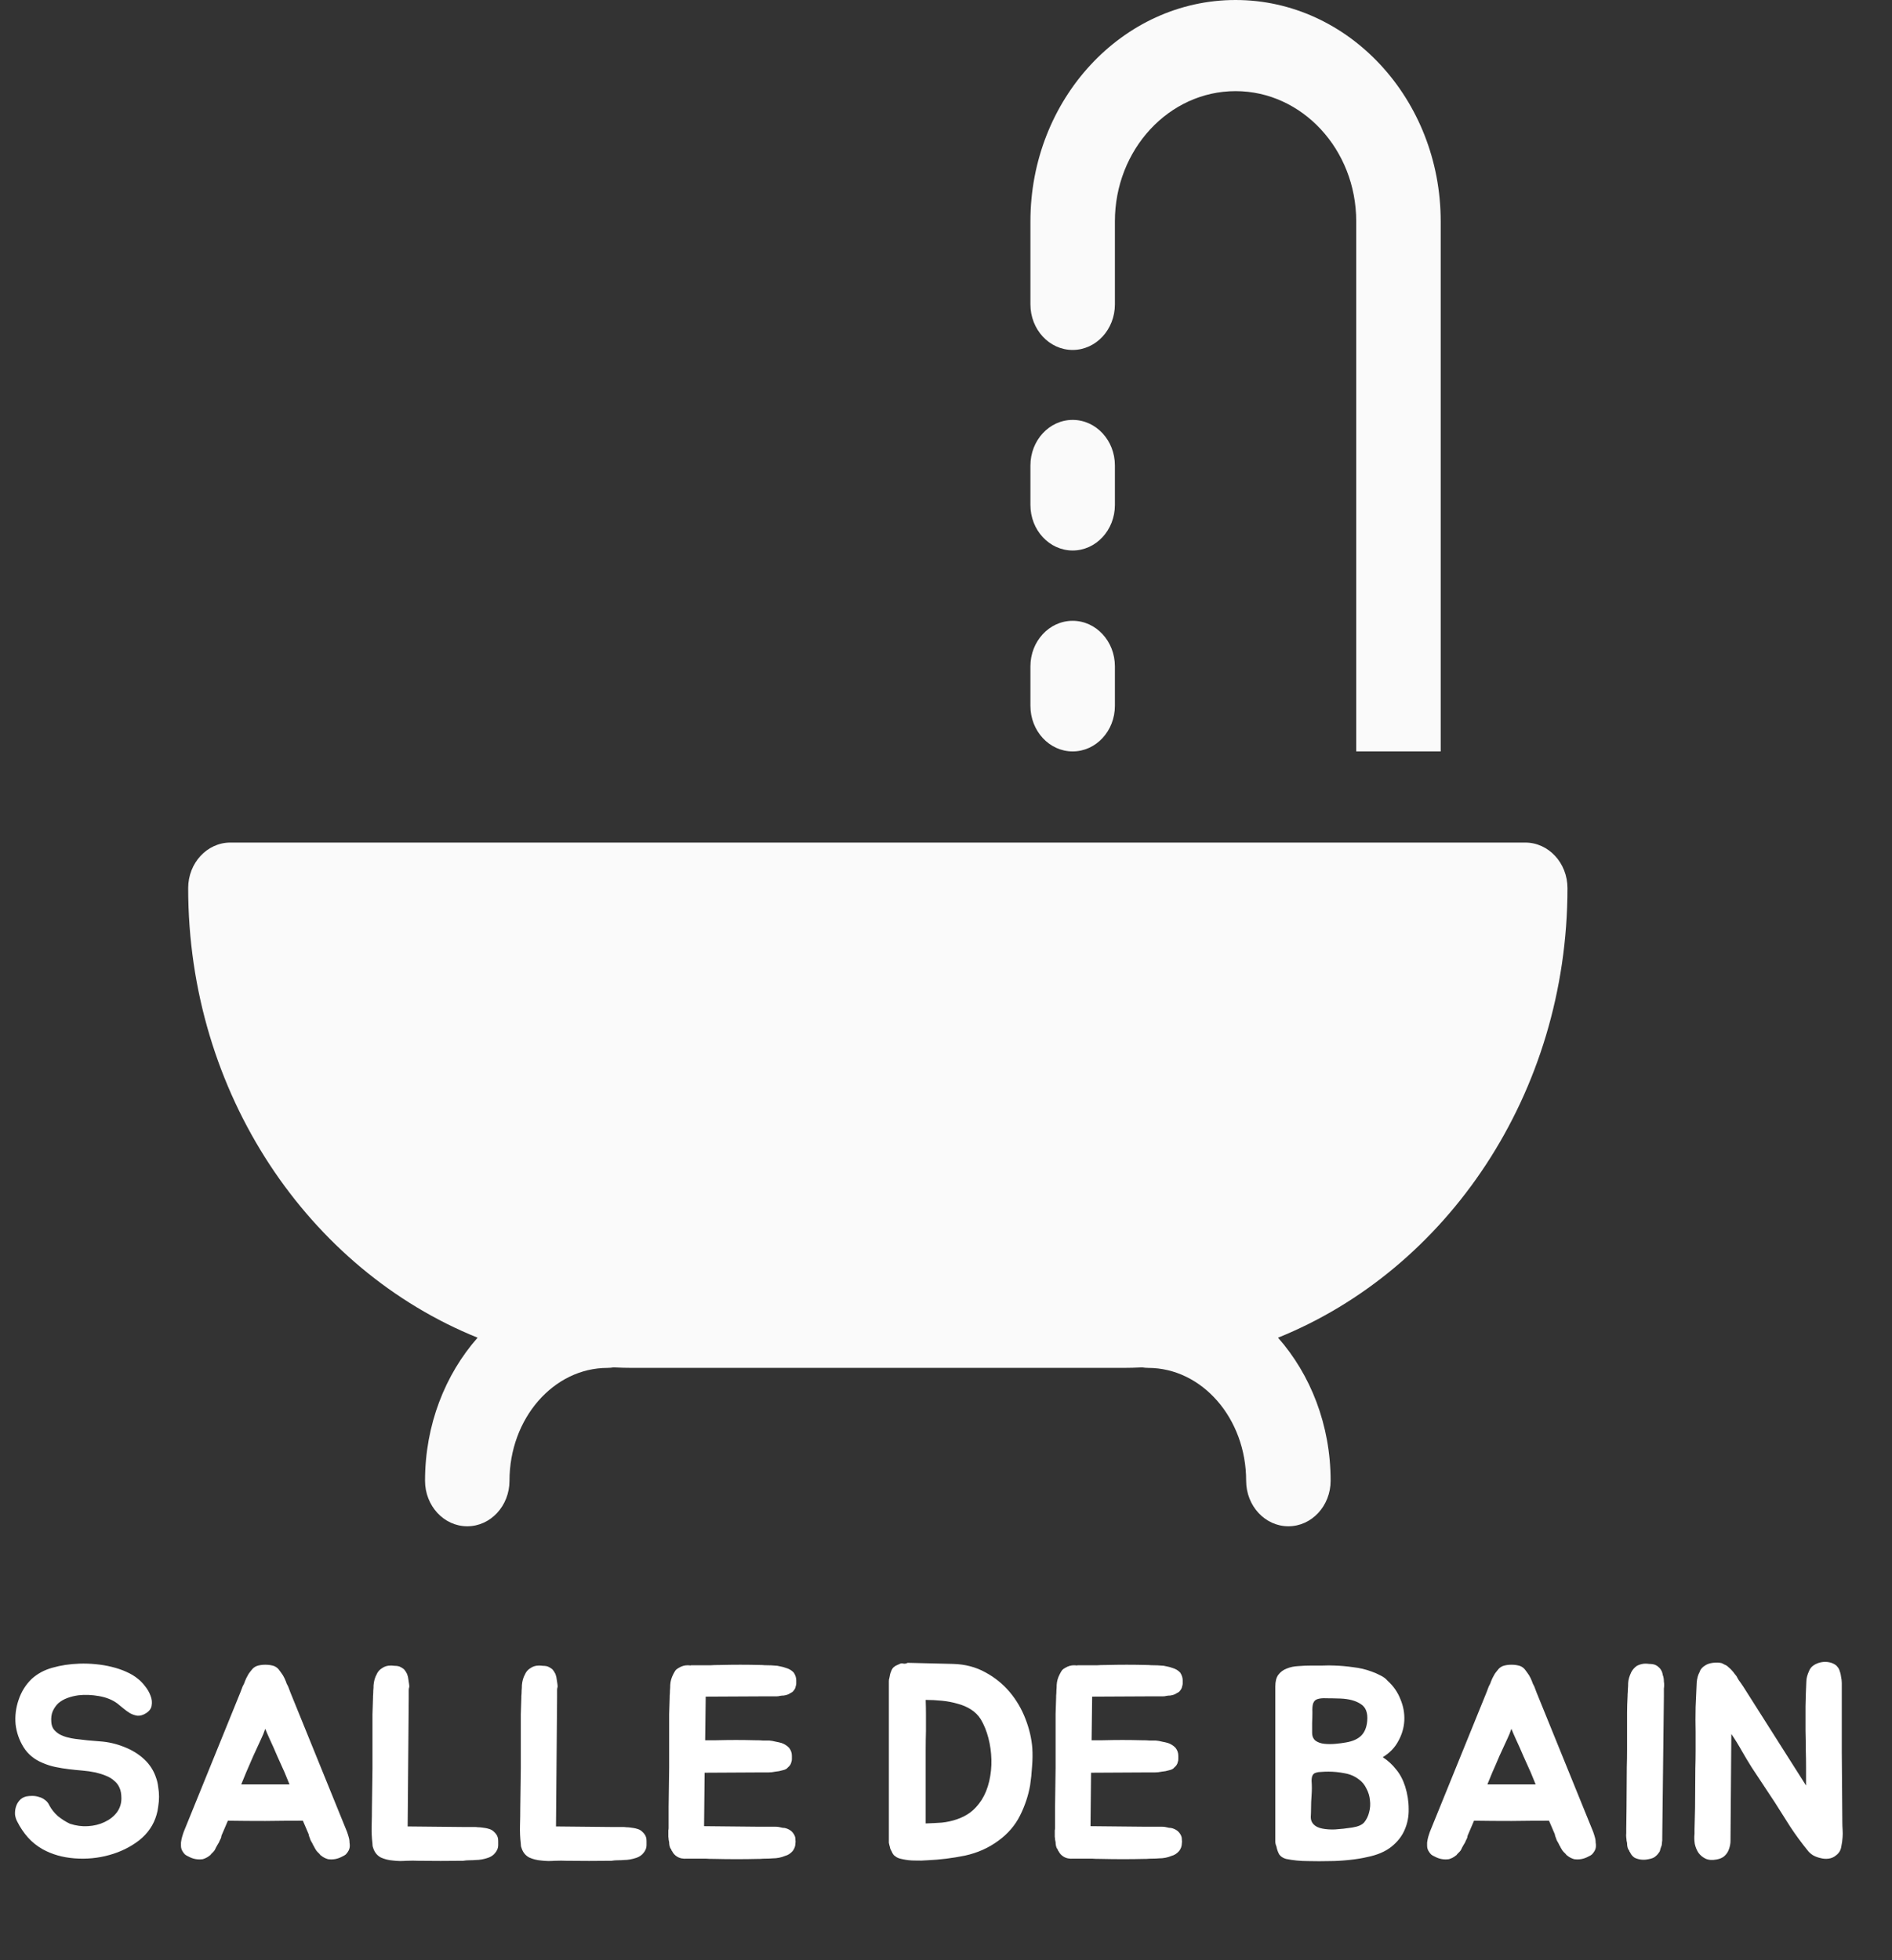 <svg width="111" height="115" viewBox="0 0 111 115" fill="none" xmlns="http://www.w3.org/2000/svg">
<rect x="0" y="0" width="111" height="115" fill="#333333" stroke="none"/>
<g clip-path="url(#clip0)">
<path d="M91.96 52.107C91.96 50.631 90.85 49.434 89.482 49.434H13.518C12.149 49.434 11.04 50.631 11.04 52.107C11.04 64.173 18.113 74.488 28.02 78.484C26.114 80.645 24.936 83.609 24.936 86.876C24.936 88.352 26.045 89.549 27.413 89.549C28.782 89.549 29.891 88.352 29.891 86.876C29.891 83.225 32.473 80.256 35.646 80.256C35.763 80.256 35.877 80.244 35.989 80.227C36.367 80.245 36.748 80.256 37.13 80.256H65.87C66.252 80.256 66.633 80.245 67.011 80.227C67.124 80.244 67.237 80.256 67.354 80.256C70.527 80.256 73.109 83.225 73.109 86.876C73.109 88.352 74.218 89.549 75.587 89.549C76.955 89.549 78.065 88.352 78.065 86.876C78.065 83.609 76.886 80.645 74.98 78.484C84.887 74.488 91.96 64.172 91.96 52.107Z" fill="#FAFAFA"/>
<path d="M72.488 0C65.852 0 60.453 5.825 60.453 12.985V17.858C60.453 19.334 61.562 20.532 62.931 20.532C64.299 20.532 65.409 19.334 65.409 17.858V12.985C65.409 8.773 68.584 5.347 72.488 5.347C76.391 5.347 79.567 8.773 79.567 12.985V44.087H84.523V12.985C84.523 5.825 79.124 0 72.488 0Z" fill="#FAFAFA"/>
<path d="M62.931 24.636C61.562 24.636 60.453 25.832 60.453 27.309V29.626C60.453 31.102 61.562 32.299 62.931 32.299C64.299 32.299 65.409 31.102 65.409 29.626V27.309C65.409 25.832 64.299 24.636 62.931 24.636Z" fill="#FAFAFA"/>
<path d="M62.931 36.424C61.562 36.424 60.453 37.621 60.453 39.097V41.414C60.453 42.89 61.562 44.087 62.931 44.087C64.299 44.087 65.409 42.89 65.409 41.414V39.097C65.409 37.621 64.299 36.424 62.931 36.424Z" fill="#FAFAFA"/>
<path d="M9.17 104.344C9.224 104.493 9.261 104.664 9.282 104.856C9.314 105.037 9.33 105.224 9.33 105.416C9.33 105.608 9.314 105.8 9.282 105.992C9.261 106.173 9.229 106.333 9.186 106.472C9.016 107.069 8.674 107.571 8.162 107.976C7.65 108.371 7.064 108.659 6.402 108.84C5.752 109.021 5.074 109.085 4.37 109.032C3.677 108.979 3.058 108.803 2.514 108.504C2.173 108.312 1.88 108.077 1.634 107.8C1.389 107.523 1.181 107.213 1.01 106.872C0.946 106.755 0.904 106.621 0.882 106.472C0.872 106.312 0.888 106.163 0.93 106.024C0.973 105.875 1.042 105.747 1.138 105.64C1.234 105.523 1.368 105.443 1.538 105.4C1.645 105.379 1.762 105.368 1.89 105.368C2.029 105.368 2.162 105.389 2.29 105.432C2.418 105.464 2.536 105.523 2.642 105.608C2.749 105.683 2.834 105.789 2.898 105.928C3.016 106.152 3.181 106.36 3.394 106.552C3.618 106.733 3.853 106.883 4.098 107C4.45 107.117 4.802 107.165 5.154 107.144C5.517 107.123 5.842 107.043 6.13 106.904C6.429 106.765 6.669 106.579 6.85 106.344C7.032 106.099 7.122 105.821 7.122 105.512C7.122 105.256 7.085 105.048 7.01 104.888C6.936 104.717 6.829 104.579 6.69 104.472C6.562 104.355 6.402 104.259 6.21 104.184C6.029 104.109 5.826 104.045 5.602 103.992C5.346 103.939 5.085 103.901 4.818 103.88C4.562 103.859 4.301 103.832 4.034 103.8C3.768 103.768 3.506 103.725 3.25 103.672C2.994 103.619 2.744 103.539 2.498 103.432C2.008 103.229 1.634 102.92 1.378 102.504C1.122 102.088 0.968 101.64 0.914 101.16C0.872 100.68 0.93 100.205 1.09 99.736C1.25 99.256 1.506 98.845 1.858 98.504C2.2 98.195 2.605 97.976 3.074 97.848C3.554 97.709 4.082 97.629 4.658 97.608C4.978 97.597 5.298 97.608 5.618 97.64C5.949 97.672 6.264 97.725 6.562 97.8C6.872 97.875 7.154 97.971 7.41 98.088C7.677 98.205 7.906 98.344 8.098 98.504C8.237 98.611 8.376 98.755 8.514 98.936C8.653 99.107 8.76 99.293 8.834 99.496C8.909 99.688 8.93 99.875 8.898 100.056C8.877 100.237 8.765 100.392 8.562 100.52C8.392 100.627 8.226 100.675 8.066 100.664C7.917 100.643 7.773 100.595 7.634 100.52C7.496 100.435 7.362 100.339 7.234 100.232C7.106 100.125 6.989 100.029 6.882 99.944C6.594 99.731 6.237 99.587 5.81 99.512C5.384 99.437 4.984 99.421 4.61 99.464C4.376 99.496 4.157 99.549 3.954 99.624C3.752 99.699 3.576 99.8 3.426 99.928C3.288 100.056 3.176 100.216 3.09 100.408C3.016 100.589 2.989 100.797 3.01 101.032C3.021 101.203 3.069 101.347 3.154 101.464C3.25 101.581 3.362 101.677 3.49 101.752C3.629 101.827 3.778 101.885 3.938 101.928C4.098 101.971 4.258 102.003 4.418 102.024C4.898 102.088 5.378 102.136 5.858 102.168C6.338 102.2 6.808 102.307 7.266 102.488C7.736 102.669 8.136 102.915 8.466 103.224C8.797 103.533 9.032 103.907 9.17 104.344ZM20.489 107.912C20.499 107.976 20.505 108.04 20.505 108.104C20.515 108.157 20.521 108.221 20.521 108.296C20.521 108.424 20.483 108.541 20.409 108.648C20.377 108.701 20.334 108.755 20.281 108.808C20.227 108.851 20.163 108.888 20.089 108.92C19.822 109.069 19.539 109.123 19.241 109.08C19.091 109.037 18.958 108.968 18.841 108.872C18.819 108.851 18.803 108.84 18.793 108.84C18.782 108.829 18.771 108.813 18.761 108.792C18.75 108.781 18.739 108.771 18.729 108.76C18.718 108.739 18.702 108.723 18.681 108.712C18.627 108.659 18.585 108.611 18.553 108.568C18.521 108.515 18.489 108.461 18.457 108.408C18.435 108.355 18.409 108.307 18.377 108.264C18.355 108.211 18.329 108.157 18.297 108.104C18.275 108.061 18.254 108.024 18.233 107.992C18.211 107.949 18.195 107.907 18.185 107.864C18.142 107.768 18.115 107.683 18.105 107.608L17.769 106.824C17.033 106.824 16.297 106.829 15.561 106.84C14.835 106.84 14.105 106.835 13.369 106.824L13.033 107.608C13.011 107.651 12.995 107.693 12.985 107.736C12.985 107.779 12.974 107.821 12.953 107.864C12.931 107.907 12.91 107.949 12.889 107.992C12.878 108.024 12.862 108.061 12.841 108.104C12.809 108.157 12.777 108.211 12.745 108.264C12.723 108.307 12.697 108.355 12.665 108.408C12.643 108.461 12.617 108.515 12.585 108.568C12.553 108.611 12.51 108.659 12.457 108.712C12.435 108.723 12.419 108.739 12.409 108.76C12.398 108.771 12.387 108.781 12.377 108.792C12.366 108.813 12.355 108.829 12.345 108.84C12.334 108.84 12.318 108.851 12.297 108.872C12.179 108.968 12.046 109.037 11.897 109.08C11.598 109.123 11.315 109.069 11.049 108.92C10.974 108.888 10.91 108.851 10.857 108.808C10.803 108.755 10.761 108.701 10.729 108.648C10.654 108.541 10.617 108.424 10.617 108.296C10.617 108.221 10.617 108.157 10.617 108.104C10.627 108.04 10.638 107.976 10.649 107.912C10.67 107.816 10.697 107.72 10.729 107.624C10.761 107.528 10.777 107.48 10.777 107.48L14.105 99.288L14.201 99.032C14.222 98.968 14.249 98.909 14.281 98.856C14.313 98.803 14.339 98.739 14.361 98.664C14.414 98.525 14.473 98.403 14.537 98.296C14.569 98.232 14.606 98.173 14.649 98.12C14.691 98.067 14.734 98.013 14.777 97.96C14.841 97.875 14.931 97.805 15.049 97.752C15.198 97.699 15.369 97.672 15.561 97.672C15.763 97.672 15.939 97.699 16.089 97.752C16.206 97.805 16.297 97.875 16.361 97.96C16.435 98.056 16.515 98.168 16.601 98.296C16.665 98.403 16.723 98.525 16.777 98.664C16.798 98.739 16.825 98.803 16.857 98.856C16.889 98.909 16.915 98.968 16.937 99.032L17.033 99.288L20.361 107.48C20.361 107.48 20.377 107.528 20.409 107.624C20.441 107.72 20.467 107.816 20.489 107.912ZM16.697 103.992C16.558 103.683 16.414 103.363 16.265 103.032C16.126 102.701 15.977 102.365 15.817 102.024C15.774 101.928 15.731 101.832 15.689 101.736C15.646 101.629 15.603 101.528 15.561 101.432C15.529 101.528 15.491 101.629 15.449 101.736C15.406 101.832 15.363 101.928 15.321 102.024C15.161 102.365 15.006 102.701 14.857 103.032C14.718 103.363 14.579 103.683 14.441 103.992L14.153 104.696H16.985L16.697 103.992ZM29.196 107.784C29.217 107.837 29.228 107.917 29.228 108.024C29.228 108.12 29.228 108.2 29.228 108.264C29.228 108.349 29.212 108.429 29.18 108.504C29.148 108.579 29.105 108.648 29.052 108.712C28.956 108.84 28.817 108.936 28.636 109C28.38 109.085 28.14 109.128 27.916 109.128C27.799 109.139 27.676 109.144 27.548 109.144C27.42 109.144 27.292 109.155 27.164 109.176H27.1C26.279 109.187 25.431 109.187 24.556 109.176C24.343 109.165 24.103 109.165 23.836 109.176C23.569 109.197 23.308 109.192 23.052 109.16C22.796 109.139 22.561 109.08 22.348 108.984C22.145 108.877 22.001 108.712 21.916 108.488C21.895 108.435 21.879 108.387 21.868 108.344C21.857 108.291 21.852 108.237 21.852 108.184C21.809 107.821 21.793 107.464 21.804 107.112C21.815 106.76 21.82 106.413 21.82 106.072L21.852 103.752V101.608C21.852 101.224 21.852 100.883 21.852 100.584C21.863 100.285 21.873 99.955 21.884 99.592V99.512C21.895 99.405 21.9 99.299 21.9 99.192C21.911 99.085 21.916 98.979 21.916 98.872C21.937 98.627 21.996 98.419 22.092 98.248C22.156 98.088 22.268 97.96 22.428 97.864C22.567 97.768 22.732 97.72 22.924 97.72C22.999 97.72 23.068 97.725 23.132 97.736C23.207 97.736 23.276 97.741 23.34 97.752C23.404 97.763 23.463 97.784 23.516 97.816C23.58 97.848 23.644 97.891 23.708 97.944C23.772 98.019 23.831 98.109 23.884 98.216C23.927 98.333 23.953 98.451 23.964 98.568C23.975 98.643 23.985 98.712 23.996 98.776C24.007 98.84 24.012 98.904 24.012 98.968C23.991 99.032 23.98 99.096 23.98 99.16C23.98 99.224 23.98 99.283 23.98 99.336V99.624L23.916 107.16L27.084 107.192H27.836C27.9 107.192 27.969 107.197 28.044 107.208C28.119 107.208 28.193 107.213 28.268 107.224C28.353 107.235 28.428 107.245 28.492 107.256C28.556 107.267 28.62 107.283 28.684 107.304C28.801 107.336 28.897 107.389 28.972 107.464C29.089 107.571 29.164 107.677 29.196 107.784ZM37.899 107.784C37.92 107.837 37.931 107.917 37.931 108.024C37.931 108.12 37.931 108.2 37.931 108.264C37.931 108.349 37.915 108.429 37.883 108.504C37.851 108.579 37.809 108.648 37.755 108.712C37.659 108.84 37.52 108.936 37.339 109C37.083 109.085 36.843 109.128 36.619 109.128C36.502 109.139 36.379 109.144 36.251 109.144C36.123 109.144 35.995 109.155 35.867 109.176H35.803C34.982 109.187 34.134 109.187 33.259 109.176C33.046 109.165 32.806 109.165 32.539 109.176C32.273 109.197 32.011 109.192 31.755 109.16C31.499 109.139 31.265 109.08 31.051 108.984C30.849 108.877 30.704 108.712 30.619 108.488C30.598 108.435 30.582 108.387 30.571 108.344C30.561 108.291 30.555 108.237 30.555 108.184C30.512 107.821 30.497 107.464 30.507 107.112C30.518 106.76 30.523 106.413 30.523 106.072L30.555 103.752V101.608C30.555 101.224 30.555 100.883 30.555 100.584C30.566 100.285 30.576 99.955 30.587 99.592V99.512C30.598 99.405 30.603 99.299 30.603 99.192C30.614 99.085 30.619 98.979 30.619 98.872C30.64 98.627 30.699 98.419 30.795 98.248C30.859 98.088 30.971 97.96 31.131 97.864C31.27 97.768 31.435 97.72 31.627 97.72C31.702 97.72 31.771 97.725 31.835 97.736C31.91 97.736 31.979 97.741 32.043 97.752C32.107 97.763 32.166 97.784 32.219 97.816C32.283 97.848 32.347 97.891 32.411 97.944C32.475 98.019 32.534 98.109 32.587 98.216C32.63 98.333 32.657 98.451 32.667 98.568C32.678 98.643 32.688 98.712 32.699 98.776C32.71 98.84 32.715 98.904 32.715 98.968C32.694 99.032 32.683 99.096 32.683 99.16C32.683 99.224 32.683 99.283 32.683 99.336V99.624L32.619 107.16L35.787 107.192H36.539C36.603 107.192 36.672 107.197 36.747 107.208C36.822 107.208 36.897 107.213 36.971 107.224C37.056 107.235 37.131 107.245 37.195 107.256C37.259 107.267 37.323 107.283 37.387 107.304C37.505 107.336 37.6 107.389 37.675 107.464C37.792 107.571 37.867 107.677 37.899 107.784ZM41.402 99.592L41.37 102.104H42.01C42.448 102.093 42.837 102.088 43.178 102.088C43.52 102.088 43.898 102.093 44.314 102.104H44.394C44.522 102.104 44.645 102.109 44.762 102.12C44.89 102.12 45.013 102.12 45.13 102.12C45.258 102.131 45.381 102.152 45.498 102.184C45.616 102.205 45.733 102.232 45.85 102.264C46.032 102.328 46.181 102.424 46.298 102.552C46.405 102.691 46.458 102.845 46.458 103.016C46.458 103.069 46.458 103.133 46.458 103.208C46.458 103.272 46.448 103.331 46.426 103.384C46.405 103.501 46.336 103.608 46.218 103.704C46.165 103.779 46.064 103.832 45.914 103.864C45.776 103.907 45.637 103.933 45.498 103.944C45.349 103.976 45.2 103.992 45.05 103.992H44.298L41.338 104.008L41.306 107.144L44.49 107.176H45.242C45.328 107.176 45.408 107.176 45.482 107.176C45.557 107.176 45.626 107.181 45.69 107.192C45.776 107.213 45.85 107.229 45.914 107.24C45.989 107.24 46.058 107.251 46.122 107.272C46.25 107.315 46.357 107.373 46.442 107.448C46.549 107.555 46.618 107.667 46.65 107.784C46.661 107.837 46.666 107.896 46.666 107.96C46.677 108.013 46.677 108.072 46.666 108.136C46.666 108.307 46.613 108.461 46.506 108.6C46.378 108.749 46.229 108.845 46.058 108.888C45.834 108.984 45.589 109.032 45.322 109.032C45.205 109.043 45.082 109.048 44.954 109.048C44.826 109.048 44.704 109.053 44.586 109.064H44.49C43.658 109.085 42.794 109.085 41.898 109.064C41.685 109.064 41.514 109.059 41.386 109.048C41.258 109.048 41.141 109.048 41.034 109.048C40.938 109.048 40.837 109.048 40.73 109.048C40.624 109.048 40.485 109.048 40.314 109.048C40.069 109.069 39.866 109.027 39.706 108.92C39.589 108.845 39.498 108.744 39.434 108.616C39.402 108.584 39.386 108.552 39.386 108.52C39.376 108.499 39.365 108.483 39.354 108.472C39.344 108.461 39.333 108.445 39.322 108.424C39.301 108.371 39.285 108.317 39.274 108.264C39.264 108.2 39.258 108.141 39.258 108.088C39.248 108.035 39.237 107.981 39.226 107.928C39.226 107.875 39.221 107.821 39.21 107.768V107.512C39.21 107.469 39.21 107.427 39.21 107.384C39.221 107.341 39.226 107.299 39.226 107.256V106.008L39.258 103.704V101.576C39.258 101.192 39.258 100.851 39.258 100.552C39.269 100.253 39.28 99.928 39.29 99.576V99.496C39.301 99.379 39.306 99.272 39.306 99.176C39.317 99.069 39.322 98.963 39.322 98.856C39.333 98.643 39.392 98.435 39.498 98.232C39.541 98.147 39.584 98.072 39.626 98.008C39.68 97.944 39.749 97.891 39.834 97.848C39.994 97.752 40.16 97.704 40.33 97.704C40.416 97.704 40.48 97.709 40.522 97.72V97.704C40.714 97.704 40.869 97.704 40.986 97.704C41.104 97.704 41.216 97.704 41.322 97.704C41.44 97.704 41.562 97.704 41.69 97.704C41.818 97.693 41.994 97.688 42.218 97.688C42.645 97.677 43.05 97.672 43.434 97.672C43.818 97.672 44.213 97.677 44.618 97.688H44.682C44.8 97.699 44.922 97.704 45.05 97.704C45.178 97.704 45.301 97.709 45.418 97.72C45.536 97.72 45.653 97.736 45.77 97.768C45.888 97.789 46.005 97.821 46.122 97.864C46.304 97.917 46.453 98.008 46.57 98.136C46.666 98.285 46.714 98.435 46.714 98.584C46.714 98.648 46.714 98.712 46.714 98.776C46.714 98.829 46.704 98.883 46.682 98.936C46.672 99.043 46.608 99.155 46.49 99.272C46.448 99.293 46.4 99.32 46.346 99.352C46.304 99.384 46.25 99.411 46.186 99.432C46.122 99.453 46.053 99.469 45.978 99.48C45.914 99.48 45.85 99.485 45.786 99.496C45.701 99.517 45.621 99.528 45.546 99.528C45.482 99.528 45.408 99.528 45.322 99.528H44.602L41.402 99.544V99.592ZM60.564 102.568C60.585 102.92 60.58 103.283 60.548 103.656C60.526 104.029 60.489 104.392 60.436 104.744C60.329 105.352 60.132 105.944 59.844 106.52C59.556 107.096 59.135 107.587 58.58 107.992C58.004 108.419 57.348 108.712 56.612 108.872C55.876 109.021 55.145 109.112 54.42 109.144C54.175 109.165 53.924 109.171 53.668 109.16C53.422 109.16 53.182 109.133 52.948 109.08C52.756 109.048 52.612 108.989 52.516 108.904C52.462 108.872 52.42 108.829 52.388 108.776C52.356 108.723 52.329 108.669 52.308 108.616C52.276 108.563 52.249 108.509 52.228 108.456C52.217 108.392 52.201 108.328 52.18 108.264C52.169 108.211 52.158 108.163 52.148 108.12C52.148 108.067 52.148 108.019 52.148 107.976V98.84C52.148 98.765 52.148 98.696 52.148 98.632C52.148 98.568 52.158 98.504 52.18 98.44C52.201 98.291 52.233 98.168 52.276 98.072C52.319 97.944 52.377 97.853 52.452 97.8C52.516 97.747 52.58 97.709 52.644 97.688C52.708 97.656 52.767 97.629 52.82 97.608C52.884 97.587 52.948 97.587 53.012 97.608C53.087 97.619 53.166 97.603 53.252 97.56L55.924 97.624C56.628 97.645 57.257 97.811 57.812 98.12C58.367 98.419 58.841 98.803 59.236 99.272C59.63 99.741 59.94 100.269 60.164 100.856C60.388 101.432 60.521 102.003 60.564 102.568ZM57.588 105.608C57.791 105.288 57.94 104.92 58.036 104.504C58.132 104.088 58.175 103.667 58.164 103.24C58.153 102.803 58.094 102.381 57.988 101.976C57.881 101.56 57.732 101.192 57.54 100.872C57.391 100.637 57.199 100.445 56.964 100.296C56.729 100.147 56.468 100.035 56.18 99.96C55.892 99.875 55.583 99.816 55.252 99.784C54.932 99.752 54.617 99.736 54.308 99.736C54.319 100.045 54.324 100.344 54.324 100.632C54.324 100.92 54.324 101.224 54.324 101.544C54.313 101.928 54.308 102.301 54.308 102.664C54.308 103.027 54.308 103.379 54.308 103.72V106.984C54.639 106.973 54.953 106.957 55.252 106.936C55.561 106.904 55.855 106.84 56.132 106.744C56.42 106.648 56.681 106.515 56.916 106.344C57.161 106.163 57.385 105.917 57.588 105.608ZM64.074 99.592L64.042 102.104H64.682C65.12 102.093 65.509 102.088 65.85 102.088C66.192 102.088 66.57 102.093 66.986 102.104H67.066C67.194 102.104 67.317 102.109 67.434 102.12C67.562 102.12 67.685 102.12 67.802 102.12C67.93 102.131 68.053 102.152 68.17 102.184C68.287 102.205 68.405 102.232 68.522 102.264C68.704 102.328 68.853 102.424 68.97 102.552C69.077 102.691 69.13 102.845 69.13 103.016C69.13 103.069 69.13 103.133 69.13 103.208C69.13 103.272 69.12 103.331 69.098 103.384C69.077 103.501 69.007 103.608 68.89 103.704C68.837 103.779 68.736 103.832 68.586 103.864C68.448 103.907 68.309 103.933 68.17 103.944C68.021 103.976 67.871 103.992 67.722 103.992H66.97L64.01 104.008L63.978 107.144L67.162 107.176H67.914C67.999 107.176 68.079 107.176 68.154 107.176C68.229 107.176 68.298 107.181 68.362 107.192C68.448 107.213 68.522 107.229 68.586 107.24C68.661 107.24 68.73 107.251 68.794 107.272C68.922 107.315 69.029 107.373 69.114 107.448C69.221 107.555 69.29 107.667 69.322 107.784C69.333 107.837 69.338 107.896 69.338 107.96C69.349 108.013 69.349 108.072 69.338 108.136C69.338 108.307 69.285 108.461 69.178 108.6C69.05 108.749 68.901 108.845 68.73 108.888C68.506 108.984 68.261 109.032 67.994 109.032C67.877 109.043 67.754 109.048 67.626 109.048C67.498 109.048 67.376 109.053 67.258 109.064H67.162C66.33 109.085 65.466 109.085 64.57 109.064C64.357 109.064 64.186 109.059 64.058 109.048C63.93 109.048 63.813 109.048 63.706 109.048C63.61 109.048 63.509 109.048 63.402 109.048C63.295 109.048 63.157 109.048 62.986 109.048C62.741 109.069 62.538 109.027 62.378 108.92C62.261 108.845 62.17 108.744 62.106 108.616C62.074 108.584 62.058 108.552 62.058 108.52C62.047 108.499 62.037 108.483 62.026 108.472C62.016 108.461 62.005 108.445 61.994 108.424C61.973 108.371 61.957 108.317 61.946 108.264C61.935 108.2 61.93 108.141 61.93 108.088C61.919 108.035 61.909 107.981 61.898 107.928C61.898 107.875 61.893 107.821 61.882 107.768V107.512C61.882 107.469 61.882 107.427 61.882 107.384C61.893 107.341 61.898 107.299 61.898 107.256V106.008L61.93 103.704V101.576C61.93 101.192 61.93 100.851 61.93 100.552C61.941 100.253 61.952 99.928 61.962 99.576V99.496C61.973 99.379 61.978 99.272 61.978 99.176C61.989 99.069 61.994 98.963 61.994 98.856C62.005 98.643 62.063 98.435 62.17 98.232C62.213 98.147 62.255 98.072 62.298 98.008C62.352 97.944 62.421 97.891 62.506 97.848C62.666 97.752 62.831 97.704 63.002 97.704C63.087 97.704 63.151 97.709 63.194 97.72V97.704C63.386 97.704 63.541 97.704 63.658 97.704C63.776 97.704 63.888 97.704 63.994 97.704C64.112 97.704 64.234 97.704 64.362 97.704C64.49 97.693 64.666 97.688 64.89 97.688C65.317 97.677 65.722 97.672 66.106 97.672C66.49 97.672 66.885 97.677 67.29 97.688H67.354C67.472 97.699 67.594 97.704 67.722 97.704C67.85 97.704 67.973 97.709 68.09 97.72C68.207 97.72 68.325 97.736 68.442 97.768C68.559 97.789 68.677 97.821 68.794 97.864C68.975 97.917 69.125 98.008 69.242 98.136C69.338 98.285 69.386 98.435 69.386 98.584C69.386 98.648 69.386 98.712 69.386 98.776C69.386 98.829 69.376 98.883 69.354 98.936C69.344 99.043 69.279 99.155 69.162 99.272C69.12 99.293 69.072 99.32 69.018 99.352C68.975 99.384 68.922 99.411 68.858 99.432C68.794 99.453 68.725 99.469 68.65 99.48C68.586 99.48 68.522 99.485 68.458 99.496C68.373 99.517 68.293 99.528 68.218 99.528C68.154 99.528 68.079 99.528 67.994 99.528H67.274L64.074 99.544V99.592ZM81.124 103.096C81.433 103.299 81.694 103.539 81.908 103.816C82.132 104.083 82.308 104.413 82.436 104.808C82.574 105.245 82.644 105.688 82.644 106.136C82.654 106.573 82.574 106.984 82.404 107.368C82.244 107.741 81.982 108.072 81.62 108.36C81.268 108.637 80.804 108.835 80.228 108.952C79.918 109.027 79.556 109.085 79.14 109.128C78.724 109.171 78.35 109.192 78.02 109.192C77.604 109.203 77.172 109.203 76.724 109.192C76.286 109.192 75.86 109.149 75.444 109.064C75.262 109.011 75.129 108.92 75.044 108.792C74.969 108.653 74.916 108.499 74.884 108.328C74.841 108.232 74.82 108.136 74.82 108.04V98.952C74.82 98.653 74.878 98.424 74.996 98.264C75.124 98.093 75.289 97.971 75.492 97.896C75.694 97.811 75.924 97.763 76.18 97.752C76.436 97.731 76.702 97.72 76.98 97.72C77.193 97.72 77.406 97.72 77.62 97.72C77.844 97.709 78.068 97.709 78.292 97.72C78.644 97.731 79.006 97.763 79.38 97.816C79.764 97.859 80.126 97.944 80.468 98.072C80.628 98.125 80.798 98.2 80.98 98.296C81.161 98.381 81.305 98.488 81.412 98.616C81.753 98.925 82.004 99.288 82.164 99.704C82.334 100.109 82.409 100.525 82.388 100.952C82.366 101.368 82.249 101.768 82.036 102.152C81.833 102.536 81.529 102.851 81.124 103.096ZM78.324 107.336C78.654 107.315 78.99 107.277 79.332 107.224C79.673 107.171 79.908 107.069 80.036 106.92C80.174 106.749 80.27 106.552 80.324 106.328C80.388 106.093 80.404 105.859 80.372 105.624C80.35 105.379 80.281 105.149 80.164 104.936C80.057 104.712 79.913 104.536 79.732 104.408C79.486 104.216 79.204 104.093 78.884 104.04C78.564 103.976 78.249 103.944 77.94 103.944C77.79 103.944 77.652 103.949 77.524 103.96C77.406 103.96 77.3 103.976 77.204 104.008C77.118 104.029 77.054 104.077 77.012 104.152C76.969 104.227 76.948 104.339 76.948 104.488C76.969 104.765 76.969 105.043 76.948 105.32C76.926 105.597 76.916 105.864 76.916 106.12C76.916 106.269 76.91 106.435 76.9 106.616C76.9 106.787 76.958 106.931 77.076 107.048C77.193 107.165 77.364 107.245 77.588 107.288C77.812 107.331 78.057 107.347 78.324 107.336ZM78.644 99.656C78.313 99.645 78.036 99.64 77.812 99.64C77.598 99.629 77.428 99.645 77.3 99.688C77.182 99.72 77.097 99.8 77.044 99.928C77.001 100.045 76.985 100.227 76.996 100.472C76.996 100.675 76.99 100.877 76.98 101.08C76.98 101.272 76.98 101.464 76.98 101.656C76.98 101.869 77.049 102.029 77.188 102.136C77.326 102.232 77.497 102.291 77.7 102.312C77.913 102.333 78.132 102.333 78.356 102.312C78.59 102.291 78.793 102.264 78.964 102.232C79.348 102.168 79.641 102.04 79.844 101.848C80.057 101.645 80.18 101.352 80.212 100.968C80.254 100.488 80.126 100.157 79.828 99.976C79.54 99.784 79.145 99.677 78.644 99.656ZM93.598 107.912C93.609 107.976 93.614 108.04 93.614 108.104C93.625 108.157 93.63 108.221 93.63 108.296C93.63 108.424 93.593 108.541 93.518 108.648C93.486 108.701 93.443 108.755 93.39 108.808C93.337 108.851 93.273 108.888 93.198 108.92C92.931 109.069 92.649 109.123 92.35 109.08C92.201 109.037 92.067 108.968 91.95 108.872C91.929 108.851 91.913 108.84 91.902 108.84C91.891 108.829 91.881 108.813 91.87 108.792C91.859 108.781 91.849 108.771 91.838 108.76C91.827 108.739 91.811 108.723 91.79 108.712C91.737 108.659 91.694 108.611 91.662 108.568C91.63 108.515 91.598 108.461 91.566 108.408C91.545 108.355 91.518 108.307 91.486 108.264C91.465 108.211 91.438 108.157 91.406 108.104C91.385 108.061 91.363 108.024 91.342 107.992C91.321 107.949 91.305 107.907 91.294 107.864C91.251 107.768 91.225 107.683 91.214 107.608L90.878 106.824C90.142 106.824 89.406 106.829 88.67 106.84C87.945 106.84 87.214 106.835 86.478 106.824L86.142 107.608C86.121 107.651 86.105 107.693 86.094 107.736C86.094 107.779 86.083 107.821 86.062 107.864C86.041 107.907 86.019 107.949 85.998 107.992C85.987 108.024 85.971 108.061 85.95 108.104C85.918 108.157 85.886 108.211 85.854 108.264C85.833 108.307 85.806 108.355 85.774 108.408C85.753 108.461 85.726 108.515 85.694 108.568C85.662 108.611 85.619 108.659 85.566 108.712C85.545 108.723 85.529 108.739 85.518 108.76C85.507 108.771 85.497 108.781 85.486 108.792C85.475 108.813 85.465 108.829 85.454 108.84C85.443 108.84 85.427 108.851 85.406 108.872C85.289 108.968 85.155 109.037 85.006 109.08C84.707 109.123 84.425 109.069 84.158 108.92C84.083 108.888 84.019 108.851 83.966 108.808C83.913 108.755 83.87 108.701 83.838 108.648C83.763 108.541 83.726 108.424 83.726 108.296C83.726 108.221 83.726 108.157 83.726 108.104C83.737 108.04 83.747 107.976 83.758 107.912C83.779 107.816 83.806 107.72 83.838 107.624C83.87 107.528 83.886 107.48 83.886 107.48L87.214 99.288L87.31 99.032C87.331 98.968 87.358 98.909 87.39 98.856C87.422 98.803 87.449 98.739 87.47 98.664C87.523 98.525 87.582 98.403 87.646 98.296C87.678 98.232 87.715 98.173 87.758 98.12C87.801 98.067 87.843 98.013 87.886 97.96C87.95 97.875 88.041 97.805 88.158 97.752C88.307 97.699 88.478 97.672 88.67 97.672C88.873 97.672 89.049 97.699 89.198 97.752C89.315 97.805 89.406 97.875 89.47 97.96C89.545 98.056 89.625 98.168 89.71 98.296C89.774 98.403 89.833 98.525 89.886 98.664C89.907 98.739 89.934 98.803 89.966 98.856C89.998 98.909 90.025 98.968 90.046 99.032L90.142 99.288L93.47 107.48C93.47 107.48 93.486 107.528 93.518 107.624C93.55 107.72 93.577 107.816 93.598 107.912ZM89.806 103.992C89.667 103.683 89.523 103.363 89.374 103.032C89.235 102.701 89.086 102.365 88.926 102.024C88.883 101.928 88.841 101.832 88.798 101.736C88.755 101.629 88.713 101.528 88.67 101.432C88.638 101.528 88.601 101.629 88.558 101.736C88.515 101.832 88.473 101.928 88.43 102.024C88.27 102.365 88.115 102.701 87.966 103.032C87.827 103.363 87.689 103.683 87.55 103.992L87.262 104.696H90.094L89.806 103.992ZM95.409 107.304L95.425 106.04L95.441 103.688C95.452 103.347 95.457 102.995 95.457 102.632C95.457 102.269 95.457 101.896 95.457 101.512C95.457 101.128 95.457 100.787 95.457 100.488C95.457 100.189 95.468 99.853 95.489 99.48V99.416C95.5 99.309 95.505 99.203 95.505 99.096C95.516 98.979 95.521 98.861 95.521 98.744C95.532 98.552 95.591 98.344 95.697 98.12C95.772 97.971 95.884 97.843 96.033 97.736C96.204 97.651 96.369 97.608 96.529 97.608C96.615 97.608 96.689 97.613 96.753 97.624C96.828 97.624 96.897 97.629 96.961 97.64C97.1 97.661 97.223 97.725 97.329 97.832C97.393 97.885 97.452 97.971 97.505 98.088C97.527 98.152 97.543 98.216 97.553 98.28C97.575 98.333 97.591 98.392 97.601 98.456C97.612 98.531 97.617 98.6 97.617 98.664C97.628 98.728 97.633 98.792 97.633 98.856C97.633 98.931 97.628 99 97.617 99.064C97.617 99.117 97.617 99.176 97.617 99.24V99.512L97.521 107.816V107.976C97.521 108.008 97.516 108.051 97.505 108.104C97.505 108.147 97.5 108.2 97.489 108.264C97.468 108.317 97.447 108.376 97.425 108.44C97.415 108.493 97.399 108.552 97.377 108.616C97.345 108.669 97.308 108.723 97.265 108.776C97.233 108.819 97.191 108.861 97.137 108.904C97.052 108.989 96.913 109.048 96.721 109.08C96.433 109.144 96.161 109.117 95.905 109C95.777 108.915 95.687 108.808 95.633 108.68C95.601 108.648 95.585 108.616 95.585 108.584C95.575 108.563 95.564 108.547 95.553 108.536C95.543 108.525 95.532 108.509 95.521 108.488C95.5 108.435 95.484 108.381 95.473 108.328C95.463 108.264 95.457 108.2 95.457 108.136C95.447 108.083 95.436 108.029 95.425 107.976C95.425 107.923 95.42 107.869 95.409 107.816C95.399 107.731 95.399 107.64 95.409 107.544V107.304ZM108.102 107.784C108.091 107.965 108.064 108.157 108.022 108.36C107.99 108.563 107.888 108.728 107.718 108.856C107.59 108.963 107.446 109.027 107.286 109.048C107.126 109.069 106.966 109.059 106.806 109.016C106.656 108.984 106.512 108.931 106.374 108.856C106.235 108.771 106.123 108.669 106.038 108.552C105.675 108.104 105.339 107.645 105.03 107.176C104.731 106.696 104.427 106.216 104.118 105.736L102.774 103.704C102.592 103.416 102.4 103.096 102.198 102.744C101.995 102.381 101.787 102.045 101.574 101.736L101.526 107.848V107.992C101.526 108.163 101.494 108.333 101.43 108.504C101.376 108.664 101.28 108.803 101.142 108.92C101.035 109.005 100.896 109.064 100.726 109.096C100.459 109.149 100.235 109.133 100.054 109.048C99.883 108.963 99.745 108.845 99.638 108.696C99.542 108.547 99.472 108.376 99.43 108.184C99.398 107.981 99.392 107.784 99.414 107.592V107.32L99.446 106.072L99.462 103.752C99.472 103.411 99.478 103.064 99.478 102.712C99.478 102.349 99.478 101.981 99.478 101.608C99.467 101.149 99.467 100.664 99.478 100.152C99.499 99.64 99.52 99.16 99.542 98.712C99.563 98.467 99.622 98.259 99.718 98.088C99.76 97.939 99.873 97.811 100.054 97.704C100.171 97.629 100.32 97.581 100.502 97.56C100.694 97.539 100.859 97.544 100.998 97.576C101.051 97.597 101.104 97.624 101.158 97.656C101.211 97.677 101.264 97.704 101.318 97.736C101.371 97.779 101.419 97.821 101.462 97.864C101.515 97.907 101.563 97.955 101.606 98.008C101.659 98.061 101.707 98.12 101.75 98.184C101.792 98.237 101.835 98.291 101.878 98.344C101.91 98.408 101.942 98.467 101.974 98.52C102.006 98.573 102.043 98.627 102.086 98.68L102.262 98.936L105.958 104.76V103.704C105.958 103.363 105.952 103.016 105.942 102.664C105.942 102.301 105.936 101.928 105.926 101.544C105.926 101.096 105.926 100.616 105.926 100.104C105.936 99.592 105.952 99.112 105.974 98.664C105.974 98.483 106.027 98.275 106.134 98.04C106.187 97.901 106.278 97.789 106.406 97.704C106.534 97.619 106.678 97.56 106.838 97.528C106.998 97.496 107.158 97.496 107.318 97.528C107.478 97.56 107.616 97.624 107.734 97.72C107.766 97.752 107.798 97.789 107.83 97.832C107.862 97.875 107.888 97.923 107.91 97.976C107.963 98.115 107.995 98.237 108.006 98.344C108.038 98.493 108.054 98.627 108.054 98.744C108.054 100.077 108.054 101.437 108.054 102.824C108.064 104.211 108.075 105.571 108.086 106.904C108.086 107.053 108.091 107.203 108.102 107.352C108.112 107.491 108.112 107.635 108.102 107.784Z" fill="white"/>
</g>
<defs>
<clipPath id="clip0">
<rect width="111" height="115" fill="white"/>
</clipPath>
</defs>
</svg>
